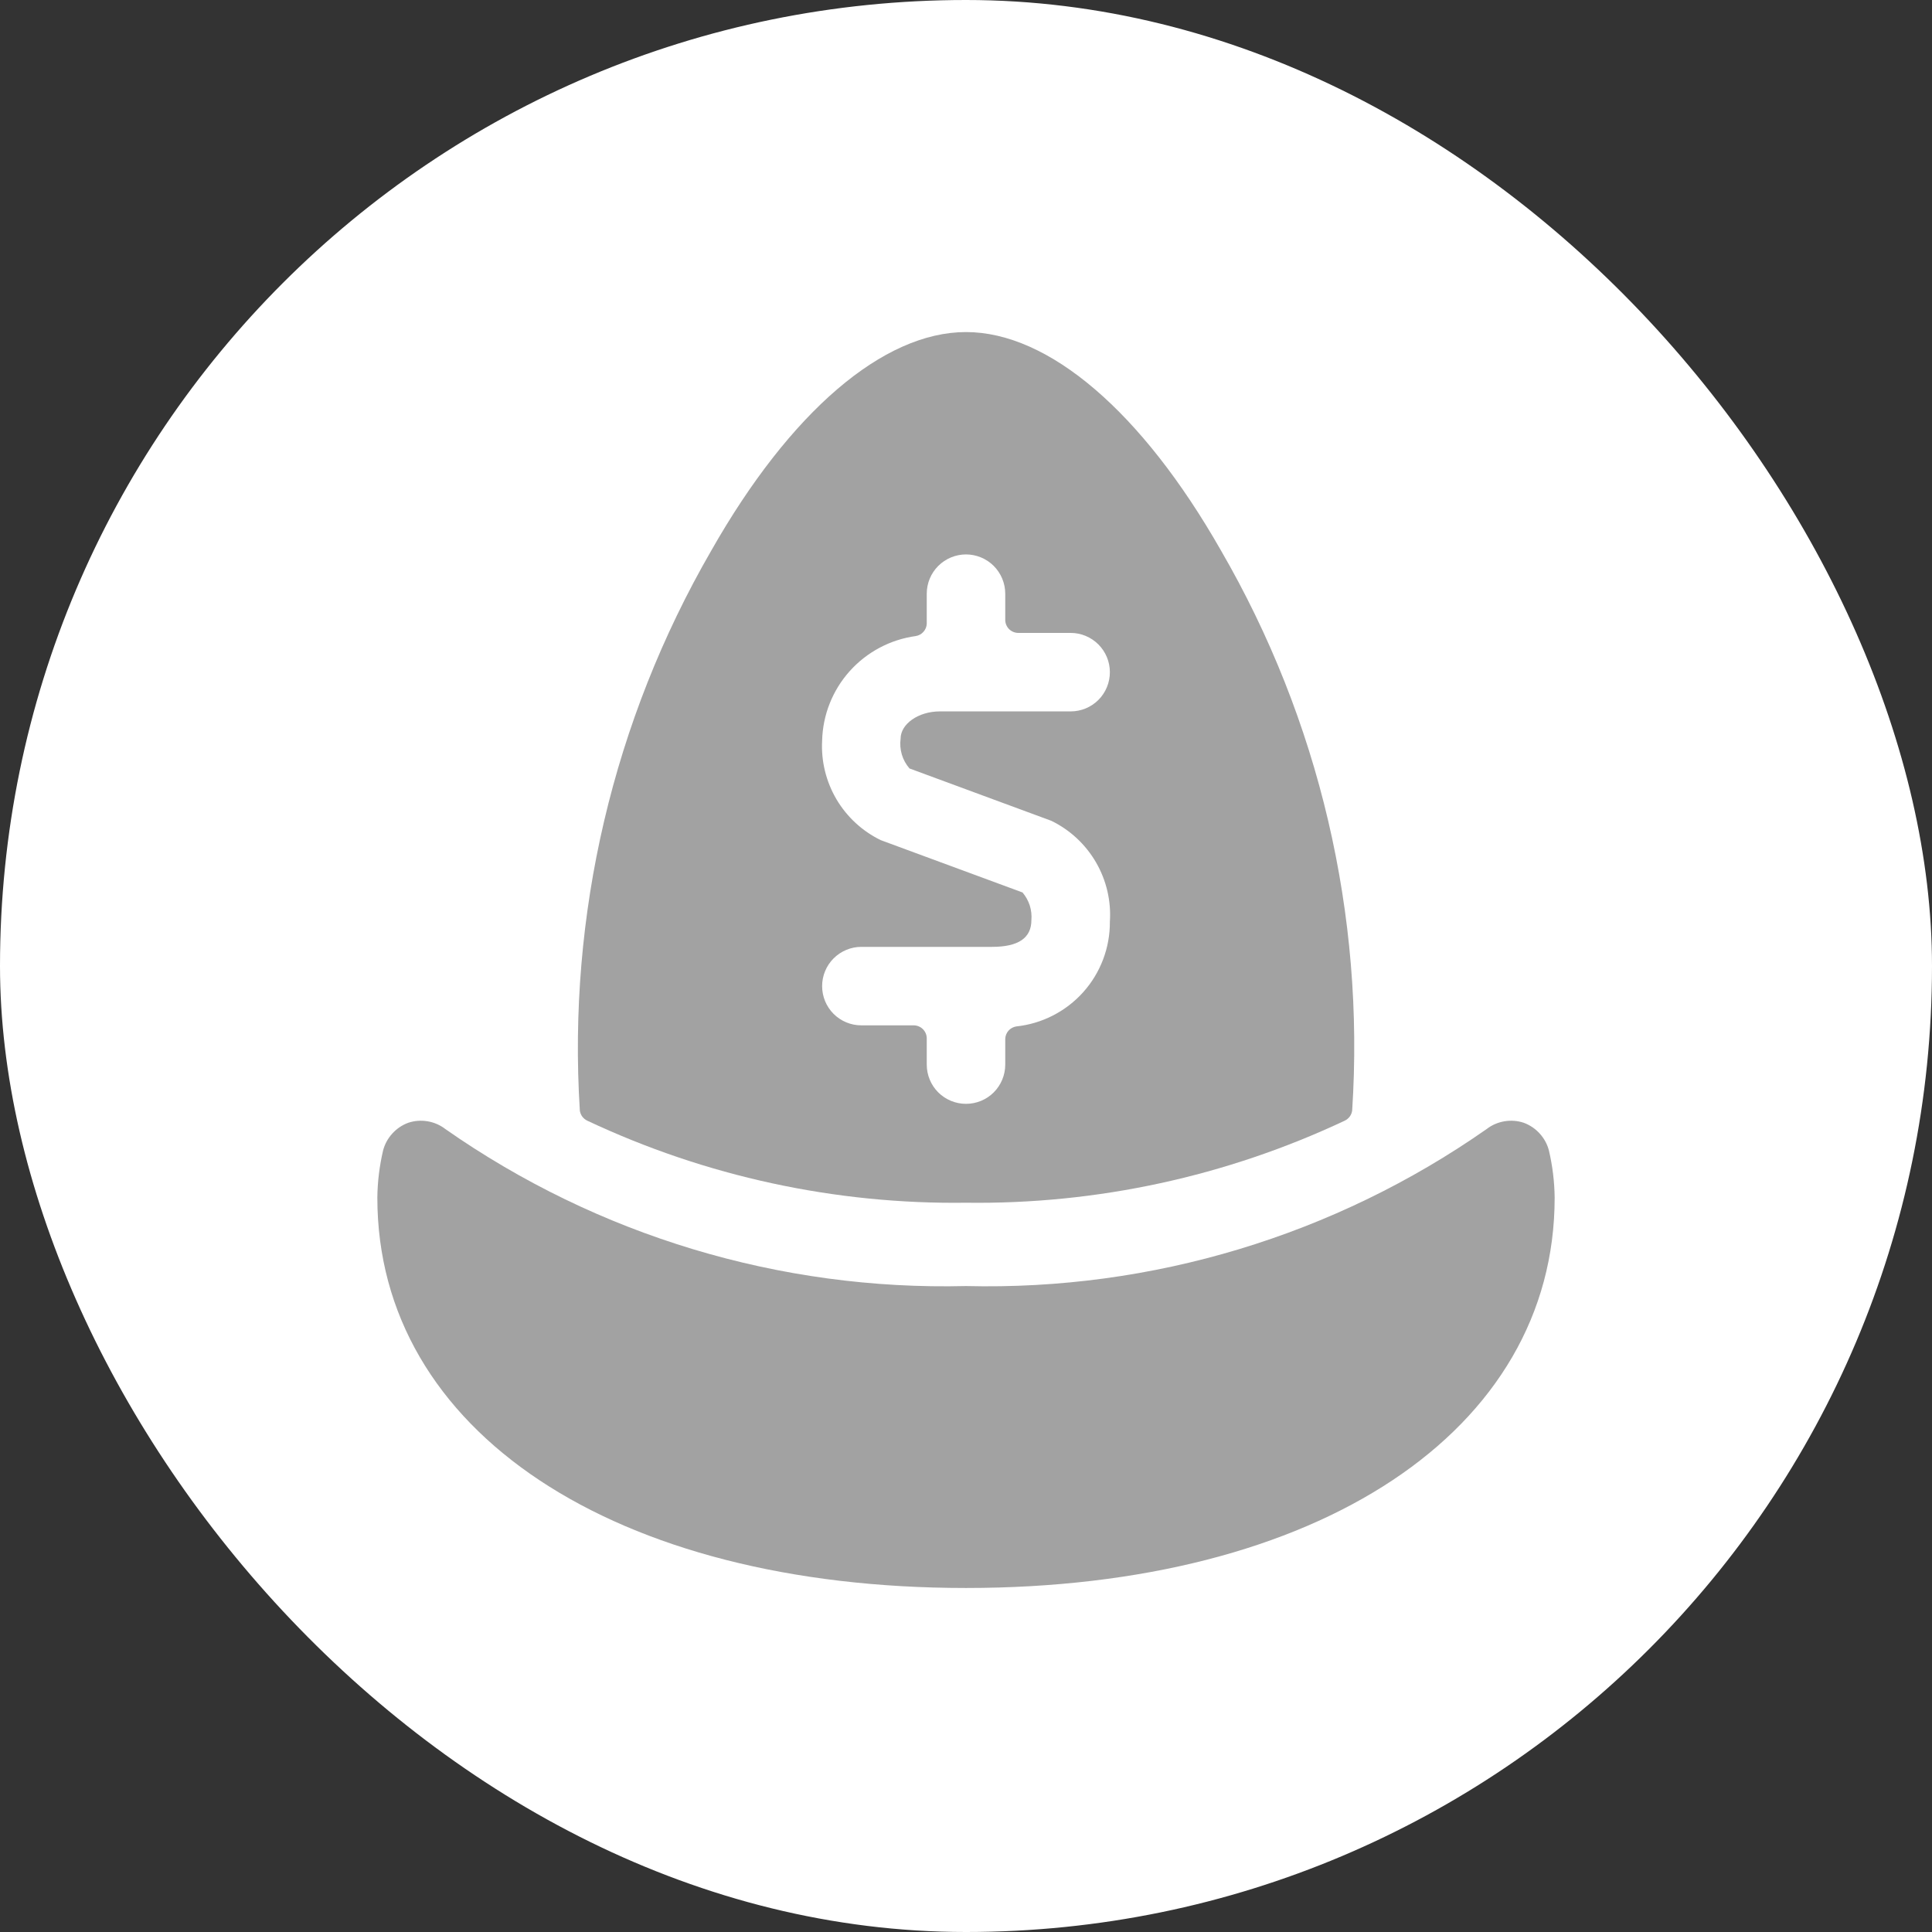 <svg width="32" height="32" viewBox="0 0 32 32" fill="none" xmlns="http://www.w3.org/2000/svg">
    <rect x="0" y="0" width="32" height="32" fill="#333333" stroke="none"/>
    <rect width="32" height="32" rx="16" fill="white"/>
    <path d="M16 19.921C18.168 19.95 20.313 19.485 22.275 18.561C22.307 18.545 22.335 18.522 22.356 18.494C22.377 18.465 22.391 18.431 22.396 18.396C22.607 15.155 21.85 11.924 20.221 9.114C18.912 6.817 17.369 5.5 16 5.5C14.631 5.5 13.088 6.817 11.779 9.123C10.156 11.932 9.4 15.158 9.604 18.396C9.609 18.431 9.623 18.465 9.644 18.494C9.665 18.522 9.693 18.545 9.725 18.561C11.687 19.485 13.832 19.95 16 19.921ZM15.064 12.728L17.413 13.595C17.722 13.745 17.98 13.985 18.153 14.283C18.326 14.581 18.406 14.924 18.383 15.267C18.386 15.697 18.228 16.113 17.942 16.433C17.655 16.753 17.259 16.956 16.832 17.001C16.782 17.009 16.737 17.034 16.703 17.072C16.67 17.11 16.651 17.158 16.65 17.209V17.633C16.65 17.806 16.581 17.971 16.46 18.093C16.338 18.215 16.172 18.283 16 18.283C15.828 18.283 15.662 18.215 15.54 18.093C15.418 17.971 15.35 17.806 15.35 17.633V17.2C15.35 17.142 15.327 17.087 15.287 17.047C15.246 17.006 15.191 16.983 15.133 16.983H14.267C14.094 16.983 13.929 16.915 13.807 16.793C13.685 16.671 13.617 16.506 13.617 16.333C13.617 16.161 13.685 15.996 13.807 15.874C13.929 15.752 14.094 15.683 14.267 15.683H16.433C16.867 15.683 17.083 15.536 17.083 15.241C17.09 15.159 17.081 15.076 17.056 14.997C17.03 14.918 16.99 14.845 16.936 14.782L14.587 13.915C14.282 13.766 14.027 13.531 13.854 13.238C13.682 12.945 13.599 12.608 13.617 12.269C13.627 11.843 13.789 11.434 14.073 11.117C14.358 10.799 14.746 10.593 15.168 10.535C15.218 10.527 15.263 10.502 15.296 10.464C15.33 10.426 15.349 10.378 15.35 10.327V9.833C15.35 9.661 15.418 9.496 15.54 9.374C15.662 9.252 15.828 9.183 16 9.183C16.172 9.183 16.338 9.252 16.46 9.374C16.581 9.496 16.65 9.661 16.65 9.833V10.267C16.65 10.324 16.673 10.379 16.713 10.42C16.754 10.46 16.809 10.483 16.867 10.483H17.733C17.906 10.483 18.071 10.552 18.193 10.674C18.315 10.796 18.383 10.961 18.383 11.133C18.383 11.306 18.315 11.471 18.193 11.593C18.071 11.715 17.906 11.783 17.733 11.783H15.567C15.211 11.783 14.917 11.991 14.917 12.234C14.905 12.322 14.912 12.412 14.937 12.497C14.962 12.582 15.006 12.661 15.064 12.728Z" fill="#A2A2A2"/>
    <path d="M25.239 18.597C25.136 18.562 25.025 18.554 24.918 18.572C24.811 18.59 24.709 18.634 24.623 18.701C22.1 20.466 19.078 21.377 16 21.301C12.922 21.377 9.9 20.466 7.377 18.701C7.291 18.634 7.189 18.59 7.082 18.572C6.975 18.554 6.864 18.562 6.761 18.597C6.66 18.634 6.569 18.696 6.497 18.776C6.424 18.856 6.372 18.952 6.345 19.056C6.285 19.312 6.253 19.574 6.25 19.837C6.25 23.702 10.167 26.302 16 26.302C21.833 26.302 25.75 23.702 25.75 19.837C25.747 19.574 25.715 19.312 25.655 19.056C25.628 18.952 25.576 18.856 25.503 18.776C25.431 18.696 25.34 18.634 25.239 18.597Z" fill="#A2A2A2"/>
    </svg>
    